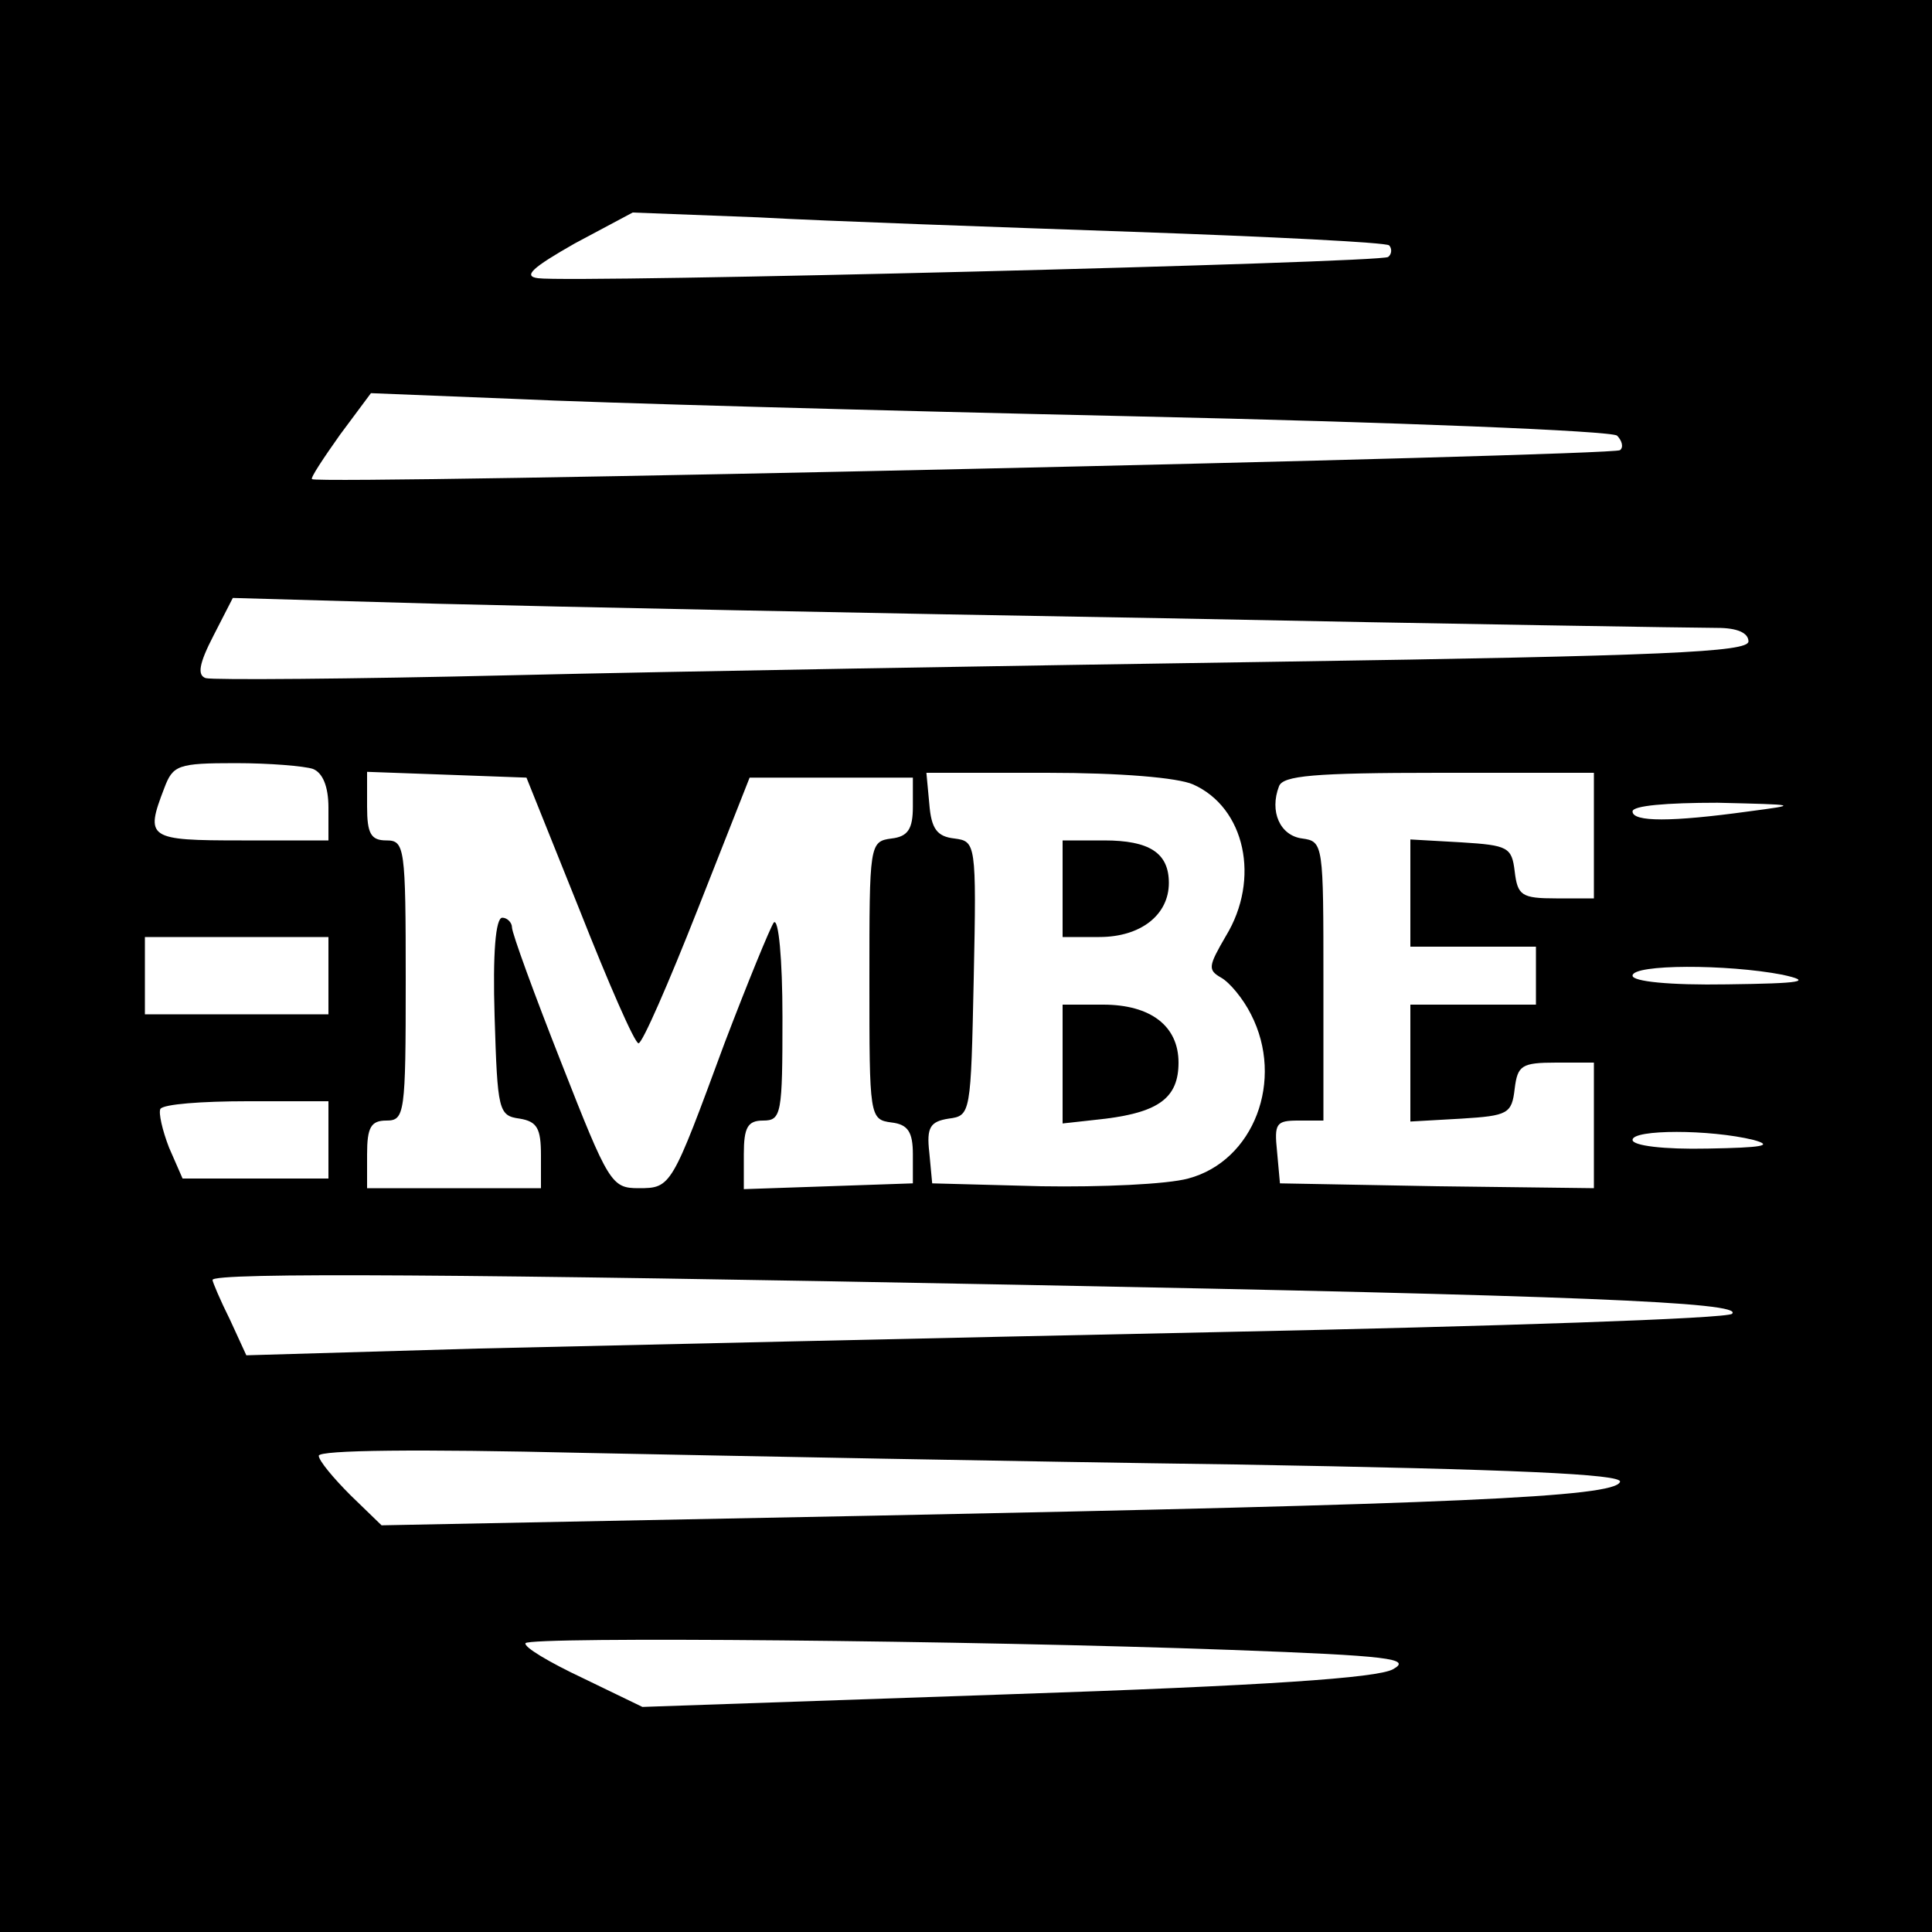 <?xml version="1.0" standalone="no"?>
<!DOCTYPE svg PUBLIC "-//W3C//DTD SVG 20010904//EN"
 "http://www.w3.org/TR/2001/REC-SVG-20010904/DTD/svg10.dtd">
<svg version="1.0" xmlns="http://www.w3.org/2000/svg"
 width="200pt" height="200pt" viewBox="0 0 200 200"
 preserveAspectRatio="xMidYMid meet">

<g transform="translate(0,200) scale(0.1,-0.1)"
fill="#000000" stroke="none">
<path d="M0 1000 l0 -1000 1000 0 1000 0 0 1000 0 1000 -1000 0 -1000 0 0
-1000z m1173 760 c143 -5 262 -11 265 -14 3 -3 3 -9 -1 -12 -6 -6 -844 -27
-880 -22 -16 2 -6 11 38 36 l60 32 130 -5 c72 -4 246 -10 388 -15z m2 -191
c270 -6 494 -15 499 -20 5 -5 7 -12 3 -15 -6 -6 -1349 -36 -1354 -30 -2 1 12
22 29 46 l32 43 150 -6 c83 -4 372 -12 641 -18z m30 -209 c297 -6 555 -10 573
-10 20 0 32 -5 32 -14 0 -11 -87 -15 -487 -21 -269 -4 -625 -10 -793 -14 -168
-4 -310 -5 -317 -3 -9 3 -7 15 8 44 l20 39 212 -6 c117 -3 455 -10 752 -15z
m-881 -156 c10 -4 16 -18 16 -40 l0 -34 -90 0 c-97 0 -100 2 -80 54 9 24 14
26 74 26 35 0 71 -3 80 -6z m276 -146 c30 -76 57 -138 61 -138 4 0 31 62 61
138 l54 137 84 0 85 0 0 -30 c0 -23 -5 -31 -22 -33 -23 -3 -23 -6 -23 -147 0
-141 0 -144 23 -147 17 -2 22 -10 22 -33 l0 -30 -87 -3 -88 -3 0 36 c0 28 4
35 20 35 19 0 20 7 20 107 0 60 -4 103 -9 98 -4 -6 -27 -62 -51 -125 -55 -149
-55 -150 -89 -150 -28 0 -31 5 -80 130 -28 71 -51 134 -51 140 0 5 -5 10 -10
10 -7 0 -10 -37 -8 -102 3 -98 4 -103 26 -106 18 -3 22 -10 22 -38 l0 -34 -90
0 -90 0 0 35 c0 28 4 35 20 35 19 0 20 7 20 145 0 138 -1 145 -20 145 -16 0
-20 7 -20 35 l0 36 83 -3 82 -3 55 -137z m635 130 c54 -24 70 -98 34 -157 -18
-31 -19 -35 -5 -43 9 -5 23 -22 31 -38 35 -68 3 -152 -65 -170 -22 -6 -90 -9
-152 -8 l-113 3 -3 32 c-3 26 1 32 20 35 23 3 23 5 26 145 3 141 2 142 -20
145 -18 2 -24 10 -26 36 l-3 32 125 0 c76 0 135 -5 151 -12z m415 -53 l0 -65
-39 0 c-36 0 -40 3 -43 28 -3 25 -7 27 -55 30 l-53 3 0 -55 0 -56 65 0 65 0 0
-30 0 -30 -65 0 -65 0 0 -61 0 -60 53 3 c48 3 52 5 55 31 3 24 7 27 43 27 l39
0 0 -65 0 -65 -162 2 -163 3 -3 33 c-3 29 -1 32 22 32 l26 0 0 144 c0 142 0
145 -22 148 -23 3 -34 28 -24 54 4 11 35 14 166 14 l160 0 0 -65z m160 25
c-80 -11 -120 -11 -120 0 0 6 35 9 88 9 84 -2 85 -2 32 -9z m-1470 -170 l0
-40 -95 0 -95 0 0 40 0 40 95 0 95 0 0 -40z m1505 1 c32 -7 21 -9 -57 -10 -60
-1 -98 3 -98 9 0 12 98 12 155 1z m-1505 -171 l0 -40 -75 0 -76 0 -14 32 c-7
18 -11 36 -9 40 3 5 43 8 90 8 l84 0 0 -40z m1475 0 c22 -6 9 -8 -47 -9 -46
-1 -78 3 -78 9 0 11 80 11 125 0z m-761 -150 c575 -11 752 -18 739 -30 -4 -5
-244 -13 -533 -19 -289 -6 -633 -14 -765 -17 l-240 -7 -17 37 c-10 20 -18 39
-18 41 0 8 265 6 834 -5z m224 -186 c289 -5 402 -10 399 -18 -5 -16 -176 -23
-772 -35 l-510 -10 -32 31 c-18 18 -33 36 -33 41 0 6 104 7 273 3 149 -3 453
-9 675 -12z m-3 -192 c163 -6 187 -9 167 -20 -16 -9 -131 -17 -400 -26 l-377
-13 -62 30 c-34 16 -61 32 -59 36 5 7 458 3 731 -7z"/>
<path d="M1100 1080 l0 -50 38 0 c43 0 72 23 72 56 0 31 -20 44 -67 44 l-43 0
0 -50z"/>
<path d="M1100 899 l0 -62 45 5 c55 7 75 22 75 58 0 38 -29 60 -78 60 l-42 0
0 -61z"/>
</g>
</svg>
